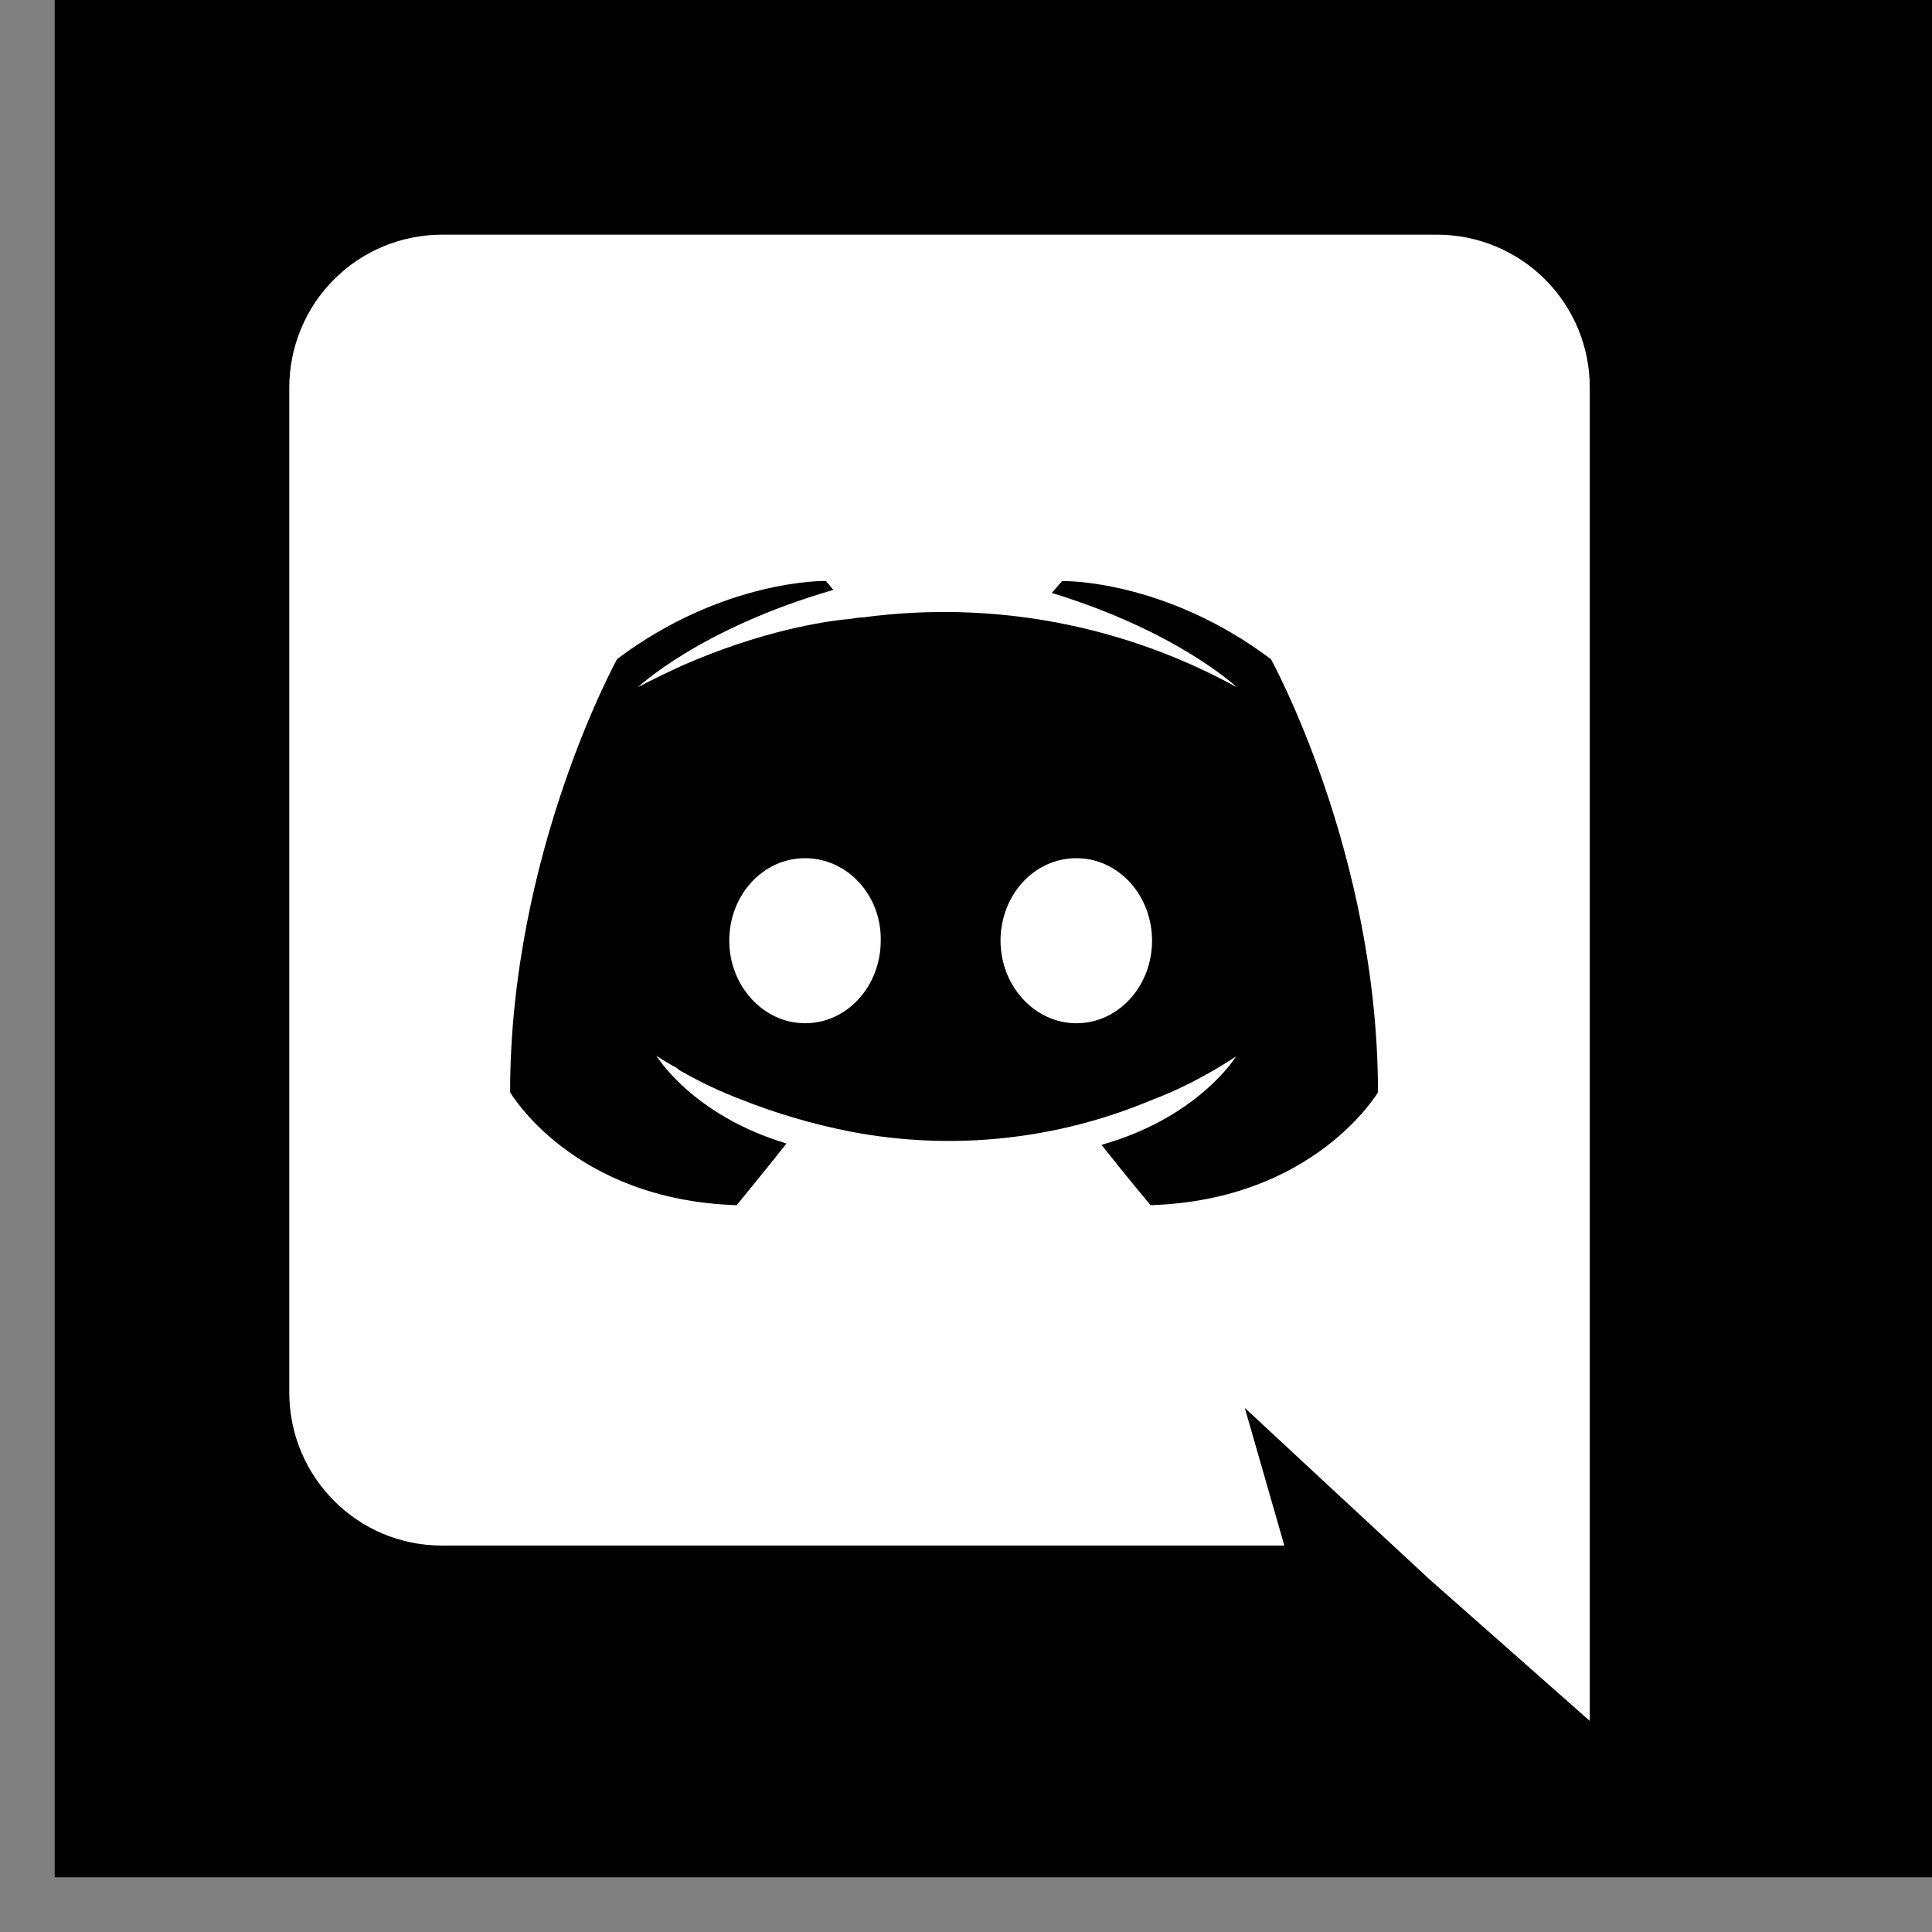 <svg width="30" height="30" viewBox="0 0 30 30" fill="none" xmlns="http://www.w3.org/2000/svg">
<rect x="0" y="0" width="30" height="30" fill="#808080" stroke="none"/>
<rect width="29.151" height="29.151" transform="translate(0.849)" fill="black"/>
<path d="M12.501 13.326C11.842 13.326 11.324 13.903 11.324 14.607C11.324 15.309 11.854 15.889 12.501 15.889C13.158 15.889 13.676 15.309 13.676 14.607C13.69 13.902 13.158 13.326 12.501 13.326ZM16.713 13.326C16.055 13.326 15.536 13.903 15.536 14.607C15.536 15.309 16.067 15.889 16.713 15.889C17.37 15.889 17.889 15.309 17.889 14.607C17.888 13.902 17.37 13.326 16.713 13.326Z" fill="white"/>
<path d="M22.321 3.644H6.857C6.546 3.645 6.238 3.707 5.95 3.827C5.663 3.947 5.402 4.122 5.183 4.343C4.963 4.563 4.789 4.825 4.671 5.113C4.552 5.401 4.492 5.71 4.492 6.021V21.622C4.492 22.937 5.554 23.999 6.857 23.999H19.943L19.329 21.862L20.808 23.236L22.203 24.529L24.686 26.722V6.021C24.687 5.71 24.626 5.401 24.508 5.113C24.389 4.825 24.215 4.563 23.996 4.343C23.776 4.122 23.515 3.947 23.228 3.827C22.941 3.707 22.632 3.645 22.321 3.644ZM17.866 18.714C17.866 18.714 17.45 18.218 17.105 17.777C18.616 17.35 19.193 16.405 19.193 16.405C18.72 16.716 18.27 16.937 17.866 17.088C16.393 17.704 14.771 17.872 13.204 17.571C12.625 17.457 12.057 17.291 11.508 17.073C11.219 16.963 10.938 16.833 10.666 16.683C10.631 16.658 10.597 16.648 10.563 16.625C10.545 16.616 10.529 16.604 10.516 16.588C10.308 16.474 10.193 16.394 10.193 16.394C10.193 16.394 10.747 17.317 12.213 17.756C11.867 18.193 11.439 18.714 11.439 18.714C8.889 18.633 7.921 16.96 7.921 16.96C7.921 13.245 9.583 10.233 9.583 10.233C11.245 8.986 12.825 9.021 12.825 9.021L12.94 9.16C10.863 9.761 9.905 10.672 9.905 10.672C9.905 10.672 10.16 10.533 10.586 10.338C11.82 9.796 12.801 9.645 13.205 9.61C13.274 9.599 13.333 9.587 13.402 9.587C15.403 9.318 17.437 9.698 19.206 10.672C19.206 10.672 18.293 9.807 16.332 9.207L16.493 9.022C16.493 9.022 18.075 8.987 19.735 10.235C19.735 10.235 21.397 13.246 21.397 16.961C21.397 16.96 20.416 18.633 17.866 18.714Z" fill="white"/>
</svg>
